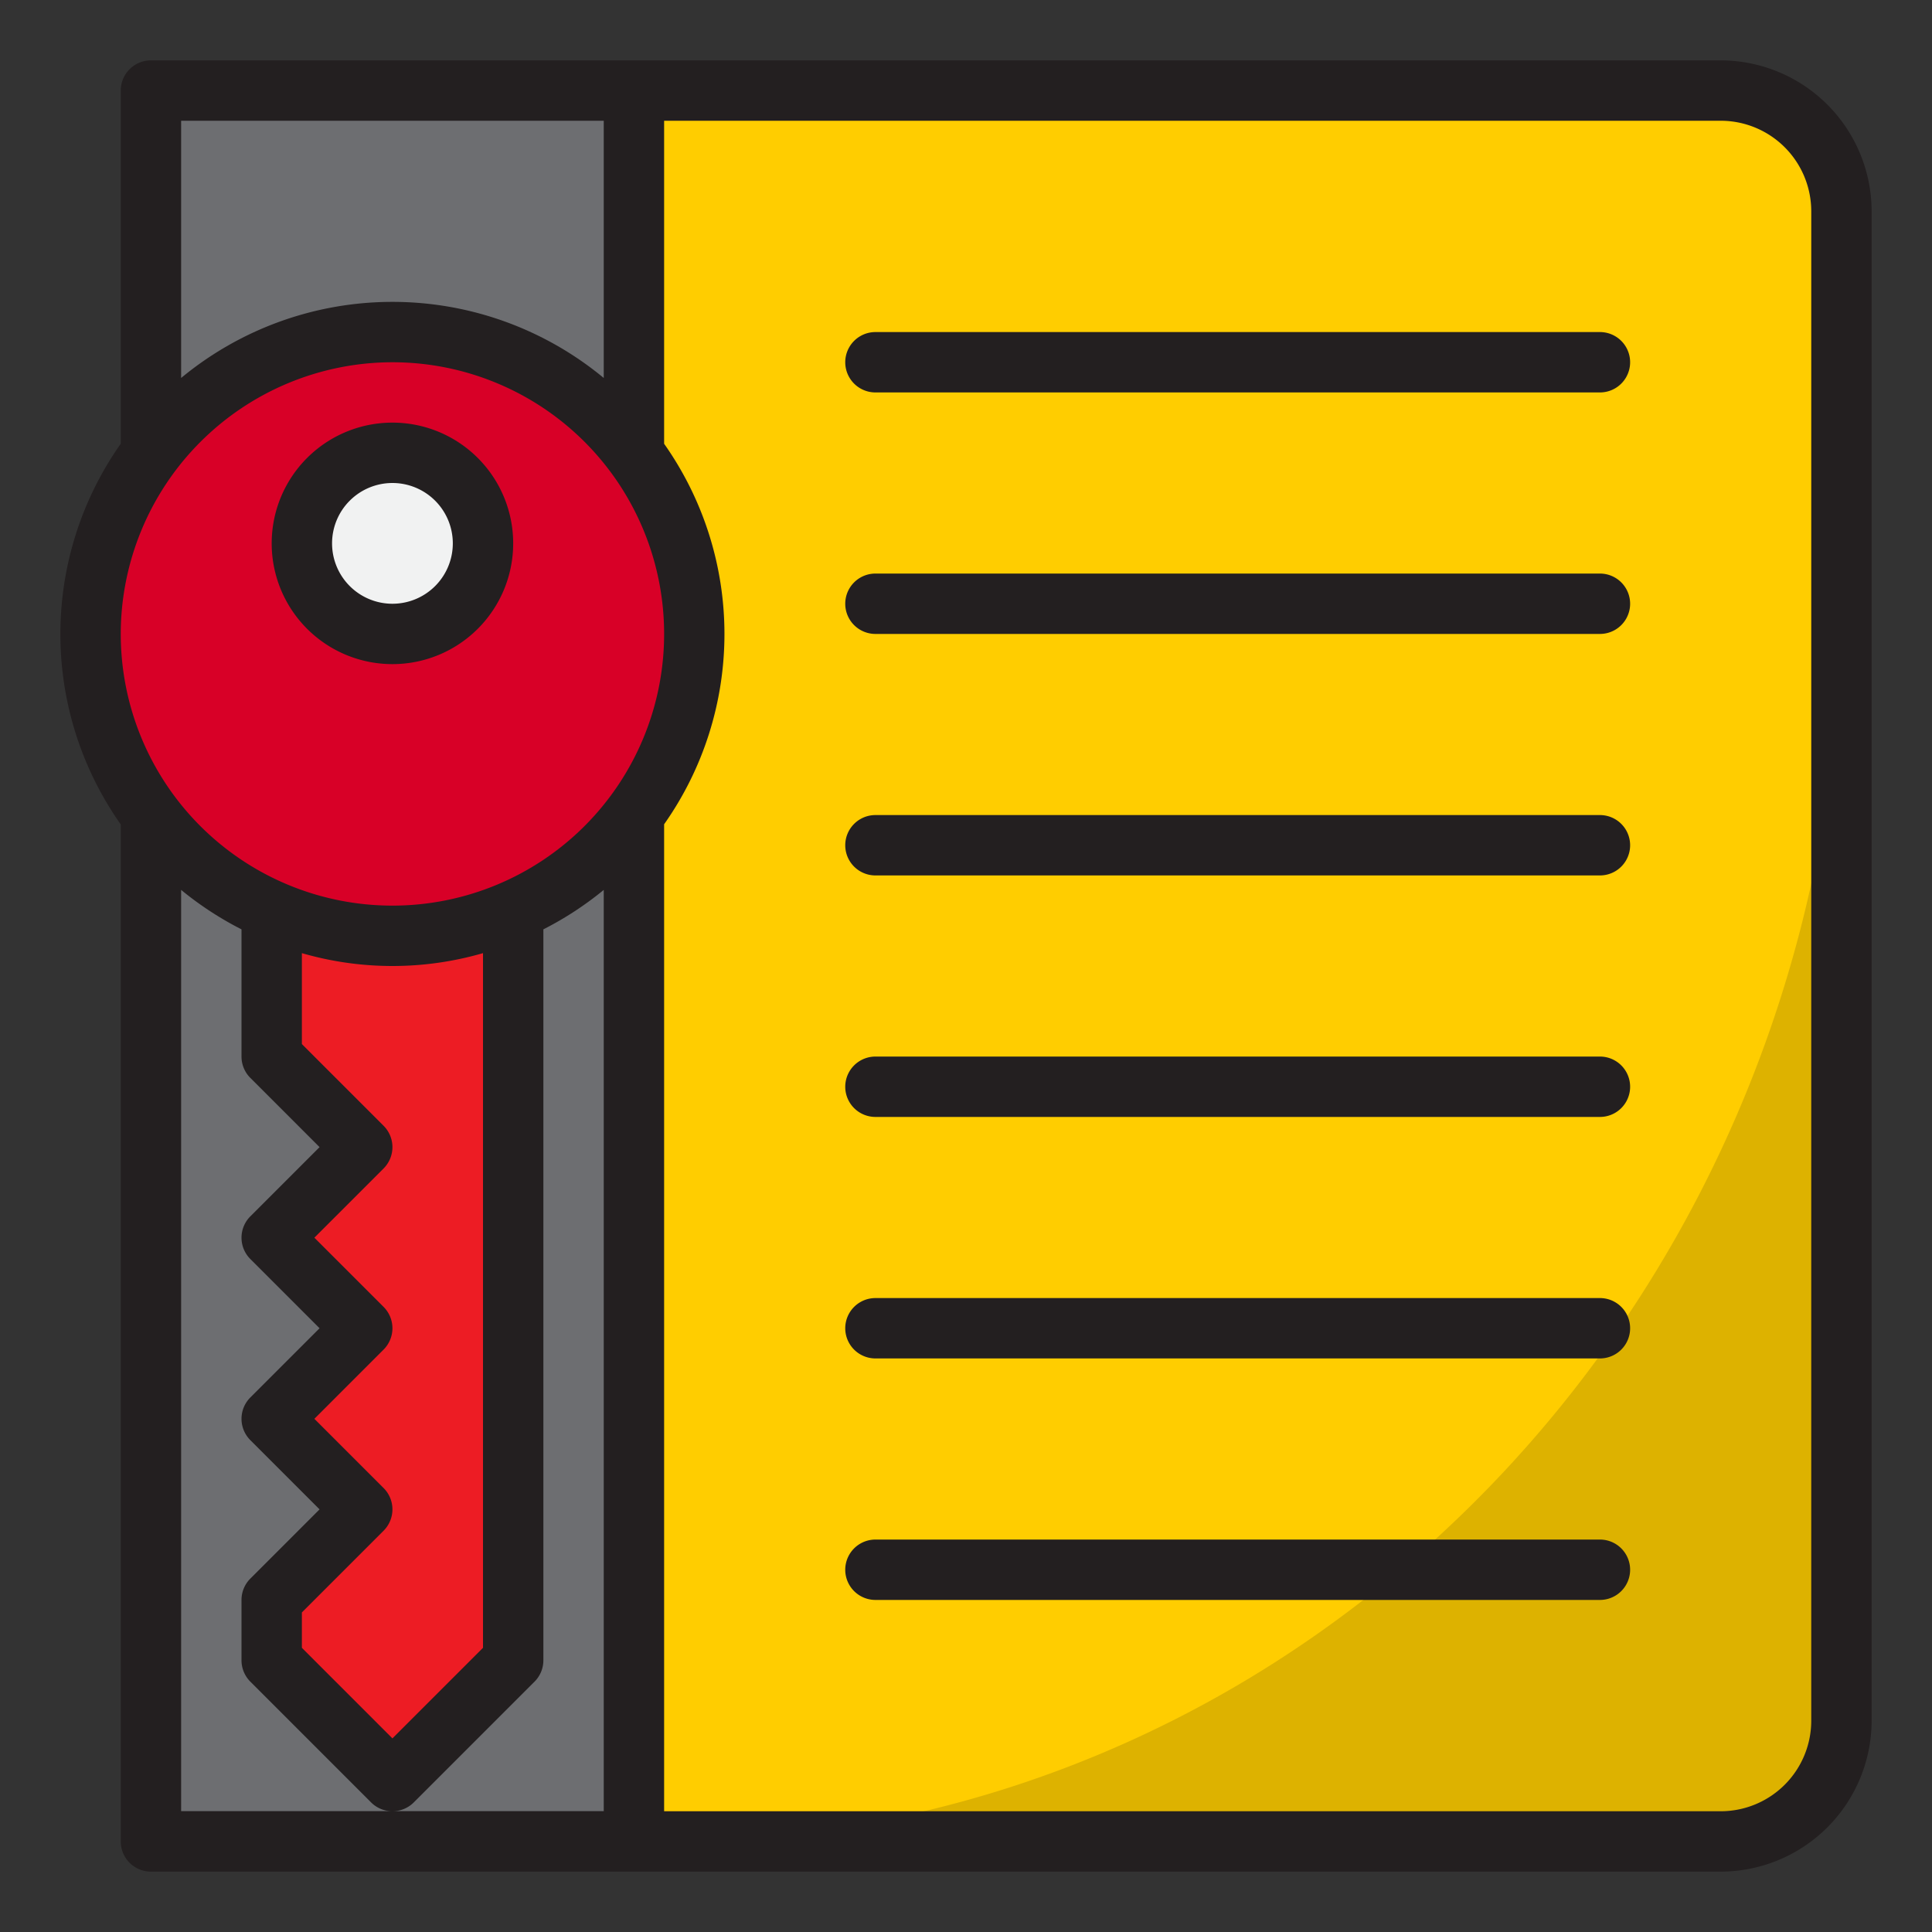 <svg height="512" viewBox="0 0 64 64" width="512" xmlns="http://www.w3.org/2000/svg"><rect x="0" y="0" width="64" height="64" fill="#333333" stroke="none"/><g id="File_access" data-name="File access"><path d="m21 3h36a4 4 0 0 1 4 4v50a4 4 0 0 1 -4 4h-36a0 0 0 0 1 0 0v-58a0 0 0 0 1 0 0z" fill="#ffcd00"/><path d="m5 3h16v57h-16z" fill="#6d6e71"/><path d="m9 30.162v4.838l3 3-3 3 3 3-3 3 3 3-3 3v2l4 4 4-4v-24.838a9.966 9.966 0 0 1 -8 0z" fill="#ed1c24"/><path d="m23 21a9.92 9.92 0 0 1 -1.68 5.54 10.093 10.093 0 0 1 -4.32 3.62 10 10 0 1 1 6-9.16z" fill="#d80027"/><circle cx="13" cy="18" fill="#f1f2f2" r="3"/><path d="m22 61h35a4 4 0 0 0 4-4v-37c0 22.662-17.443 41-39 41z" fill="#ddb200"/><g fill="#231f20"><path d="m57 2h-52a1 1 0 0 0 -1 1v11.7a10.938 10.938 0 0 0 0 12.61v33.69a1 1 0 0 0 1 1h52a5.006 5.006 0 0 0 5-5v-50a5.006 5.006 0 0 0 -5-5zm-37 2v8.521a10.979 10.979 0 0 0 -14 0v-8.521zm-7 8a9 9 0 1 1 -9 9 9.01 9.01 0 0 1 9-9zm-.293 37.293-2.293-2.293 2.293-2.293a1 1 0 0 0 0-1.414l-2.293-2.293 2.293-2.293a1 1 0 0 0 0-1.414l-2.707-2.707v-3.012a10.776 10.776 0 0 0 6 0v23.012l-3 3-3-3v-1.172l2.707-2.707a1 1 0 0 0 0-1.414zm-6.707 10.707v-30.521a11.013 11.013 0 0 0 2 1.307v4.214a1 1 0 0 0 .293.707l2.293 2.293-2.293 2.293a1 1 0 0 0 0 1.414l2.293 2.293-2.293 2.293a1 1 0 0 0 0 1.414l2.293 2.293-2.293 2.293a1 1 0 0 0 -.293.707v2a1 1 0 0 0 .293.707l4 4a1 1 0 0 0 1.414 0l4-4a1 1 0 0 0 .293-.707v-24.214a11.013 11.013 0 0 0 2-1.307v30.521zm54-3a3 3 0 0 1 -3 3h-35v-32.695a10.938 10.938 0 0 0 0-12.605v-10.7h35a3 3 0 0 1 3 3z"/><path d="m13 22a4 4 0 1 0 -4-4 4 4 0 0 0 4 4zm0-6a2 2 0 1 1 -2 2 2 2 0 0 1 2-2z"/><path d="m53 11h-24a1 1 0 0 0 0 2h24a1 1 0 0 0 0-2z"/><path d="m53 19h-24a1 1 0 0 0 0 2h24a1 1 0 0 0 0-2z"/><path d="m53 27h-24a1 1 0 0 0 0 2h24a1 1 0 0 0 0-2z"/><path d="m53 35h-24a1 1 0 0 0 0 2h24a1 1 0 0 0 0-2z"/><path d="m53 43h-24a1 1 0 0 0 0 2h24a1 1 0 0 0 0-2z"/><path d="m53 51h-24a1 1 0 0 0 0 2h24a1 1 0 0 0 0-2z"/></g></g></svg>
